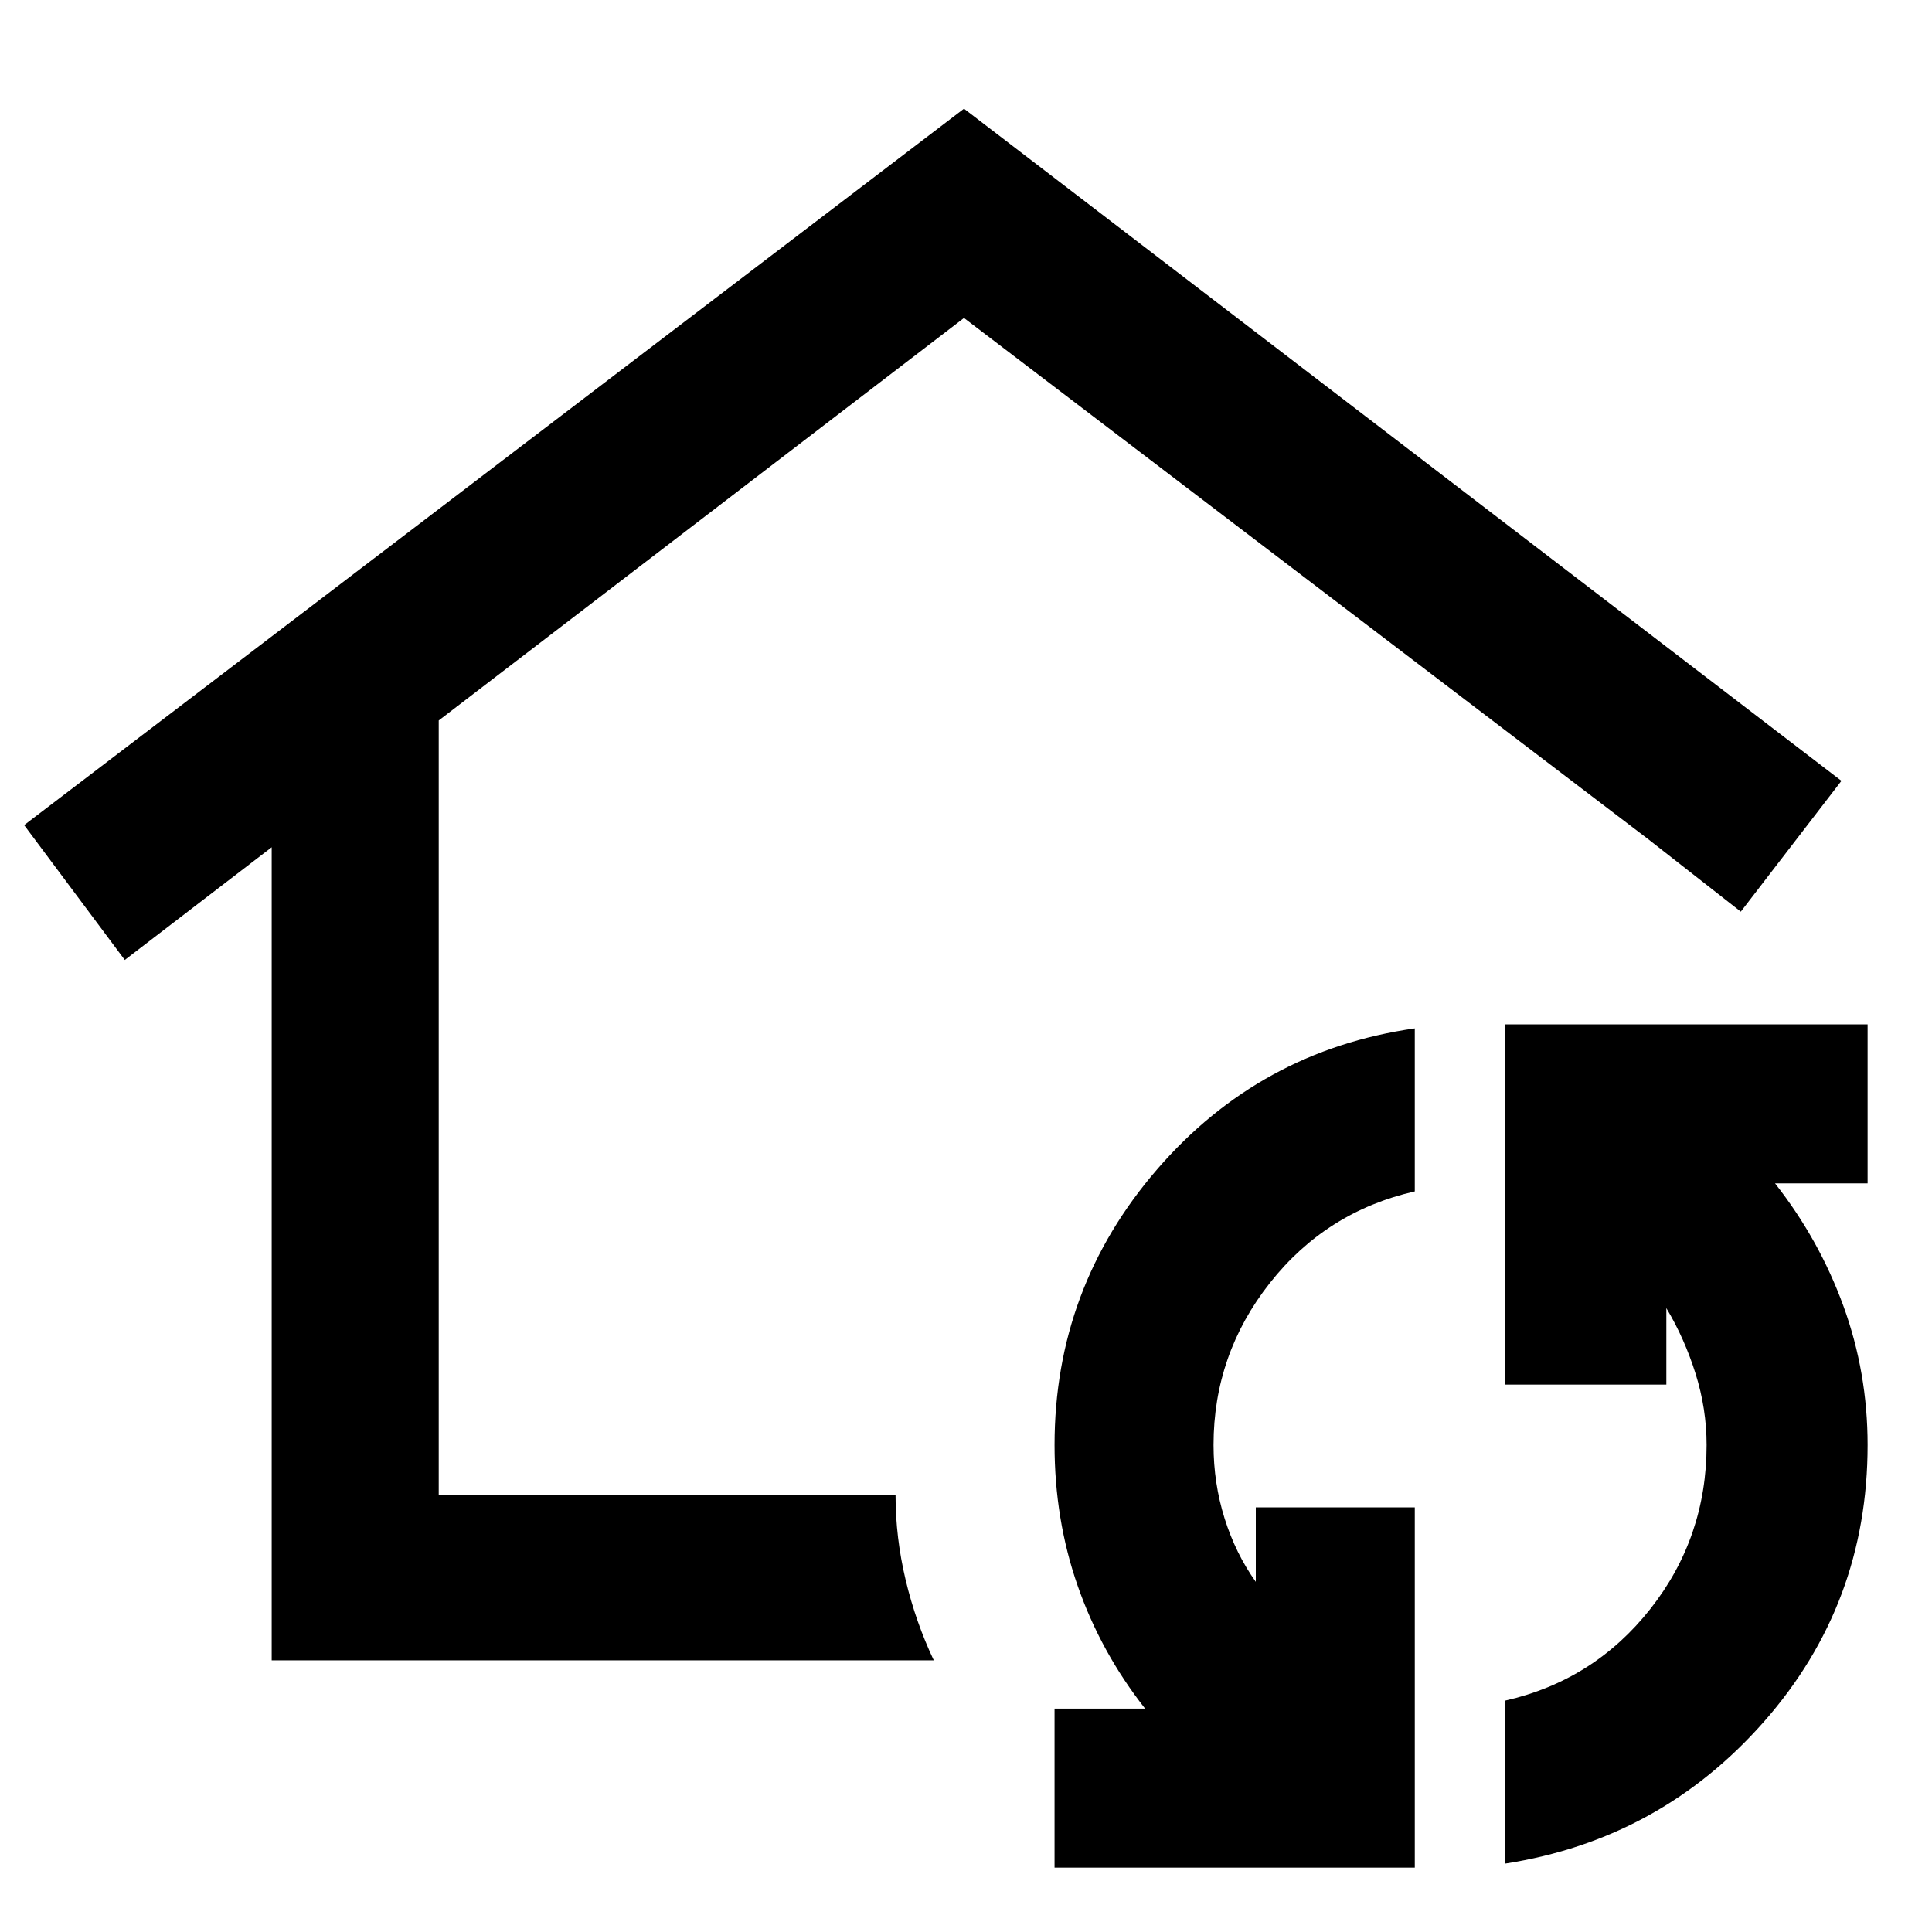 <svg xmlns="http://www.w3.org/2000/svg" width="48" height="48" viewBox="0 -960 960 960"><path d="M479-514ZM135-135v-404l-73 56-50-67 467-356 436 334-50 65-46-36-340-259-261 200v385h227q0 21 5 42t14 40H135ZM703-32H524v-79h45q-22-28-33.5-61T524-242q0-78 51-137t128-70v81q-44 10-72 45.5T603-242q0 19 5.5 36.5T624-174v-37h79v179Zm45-2v-81q44-10 72-45.48T848-242q0-18-5.5-35.5T828-310v38h-80v-179h180v79h-46q22 28 34 61t12 69q0 79-51.5 137.5T748-34Z"/></svg>